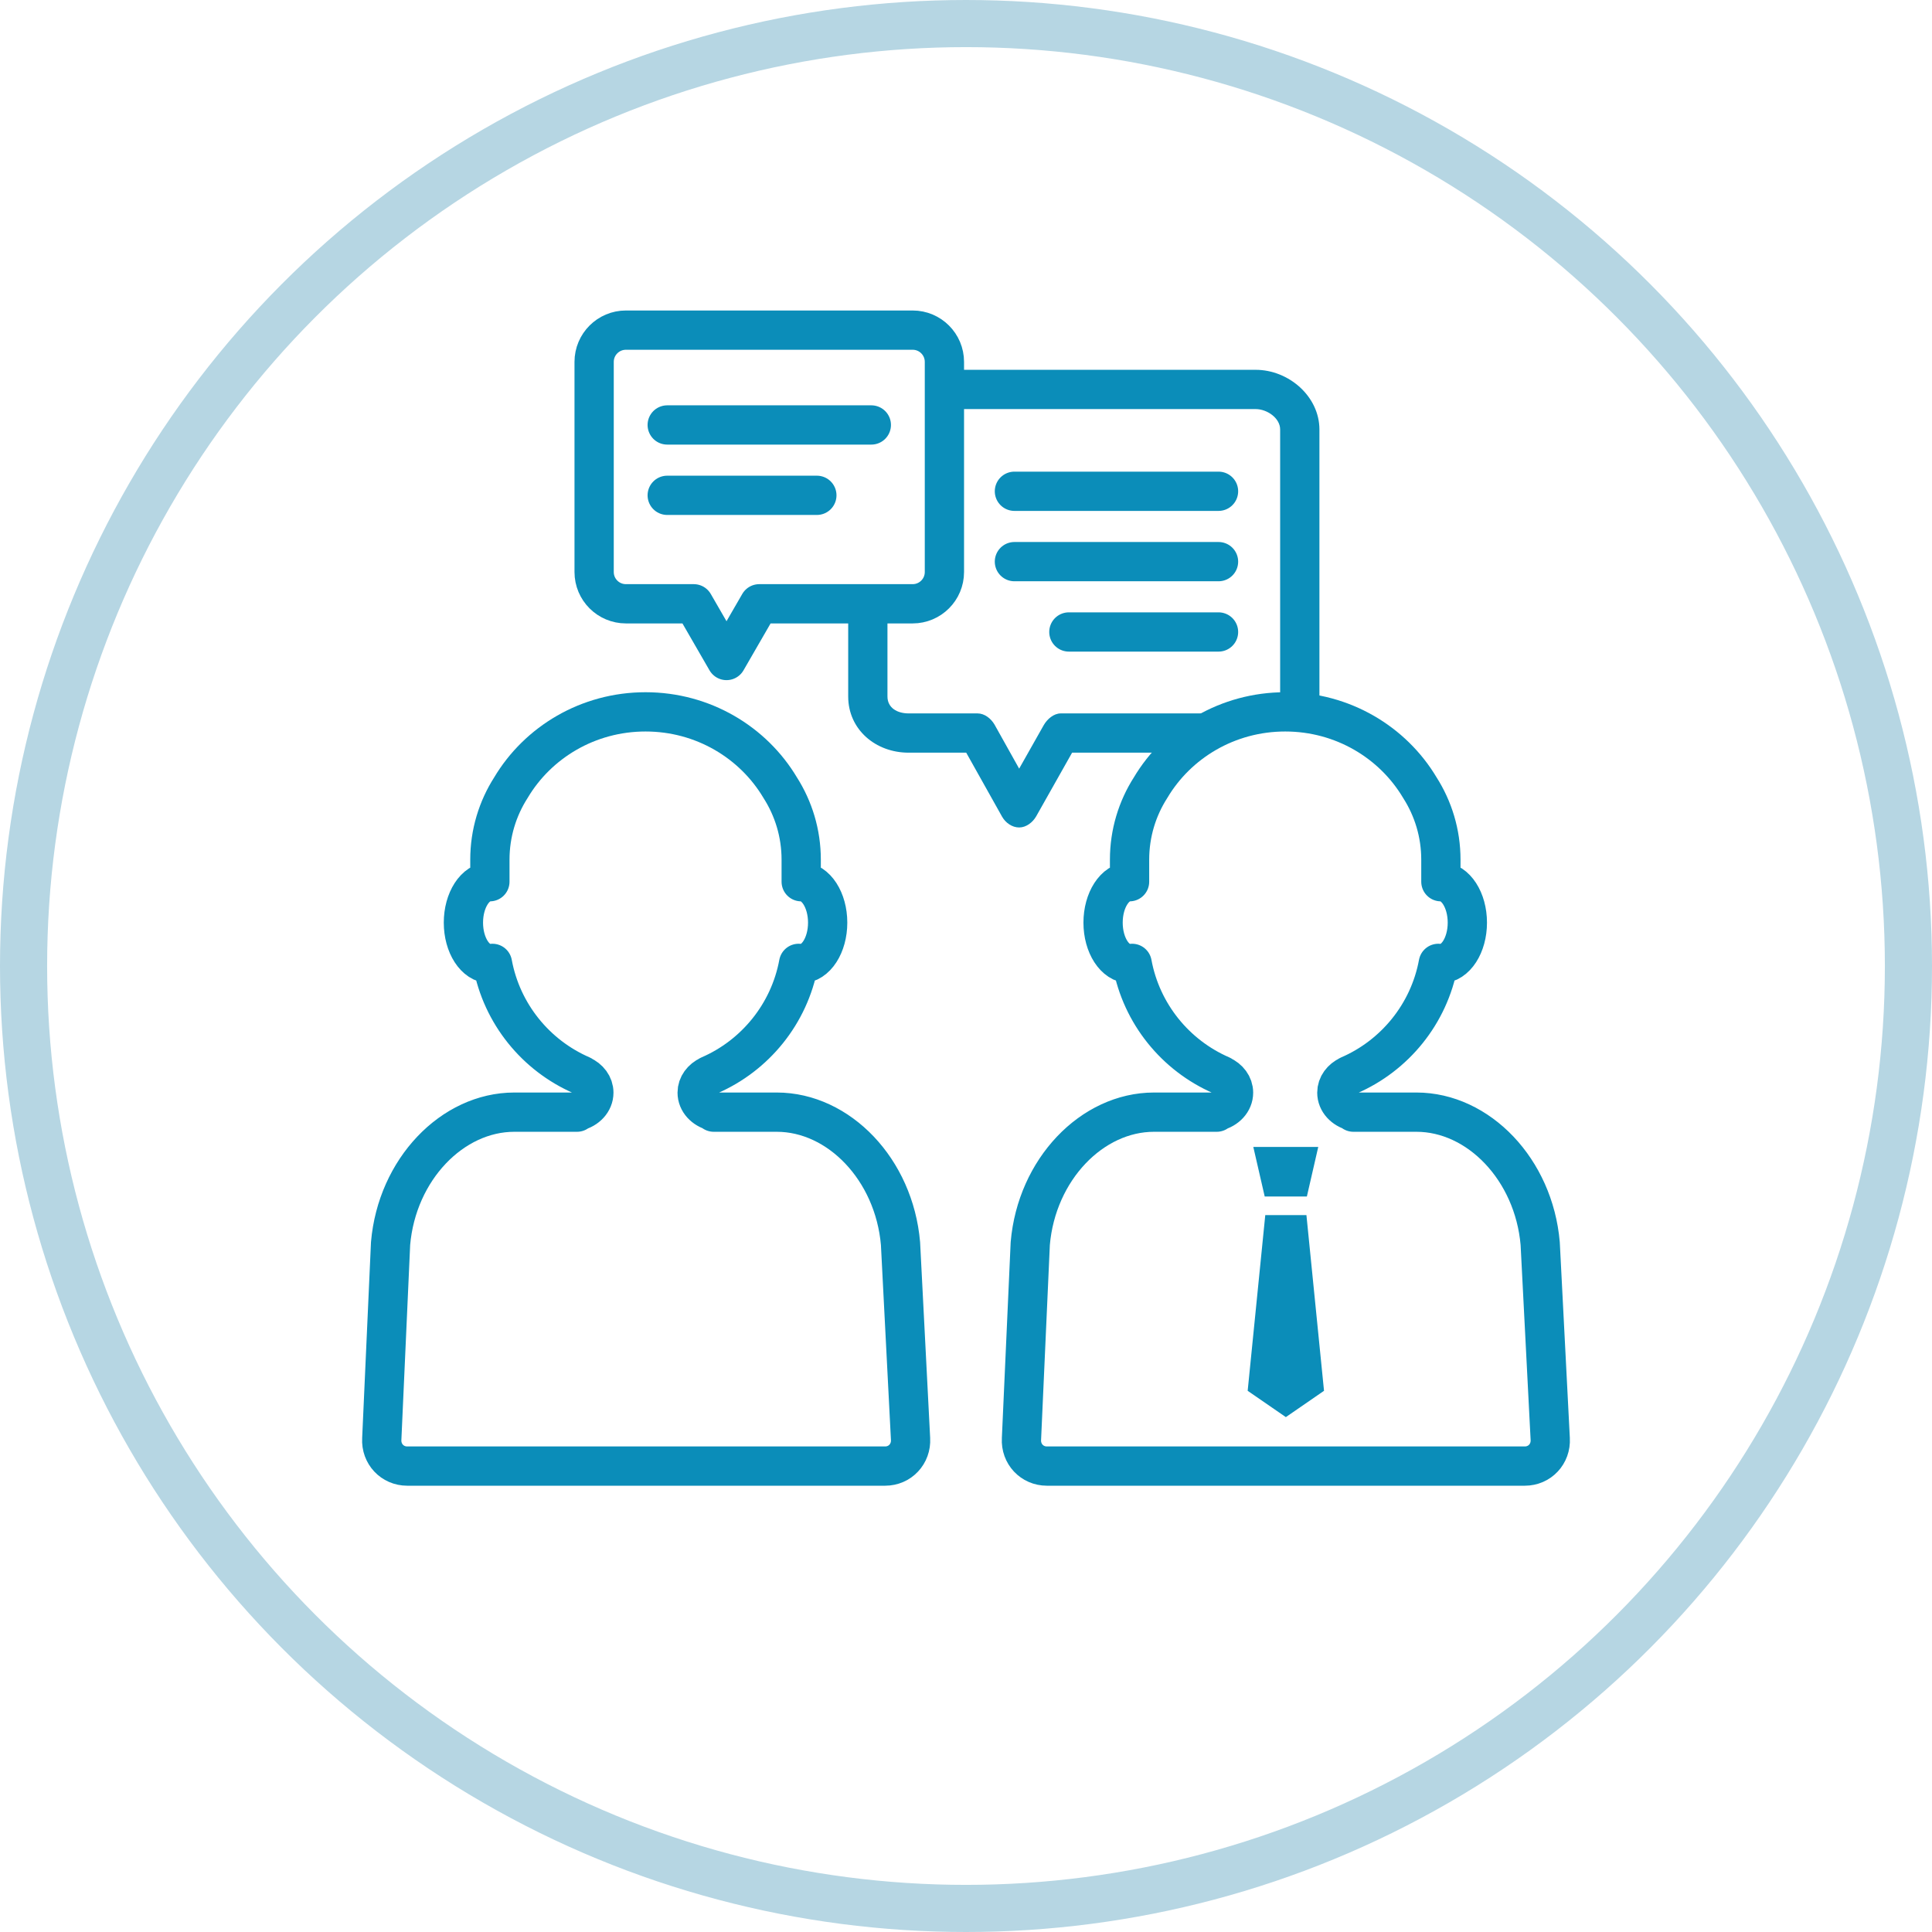<?xml version="1.0" encoding="utf-8"?>
<!-- Generator: Adobe Illustrator 16.0.0, SVG Export Plug-In . SVG Version: 6.00 Build 0)  -->
<!DOCTYPE svg PUBLIC "-//W3C//DTD SVG 1.1//EN" "http://www.w3.org/Graphics/SVG/1.1/DTD/svg11.dtd">
<svg version="1.1" xmlns="http://www.w3.org/2000/svg" xmlns:xlink="http://www.w3.org/1999/xlink" x="0px" y="0px" width="196.8px"
	 height="196.801px" viewBox="0 0 196.8 196.801" enable-background="new 0 0 196.8 196.801" xml:space="preserve">
<g id="圖層_1">
	<g>
		<circle id="XMLID_1219_" fill="none" stroke="#B6D6E3" stroke-width="4.8" stroke-miterlimit="10" cx="98.4" cy="98.4" r="96"/>
		
			<line id="XMLID_1218_" fill="none" stroke="#0B8DB9" stroke-width="4" stroke-linecap="round" stroke-linejoin="round" stroke-miterlimit="10" x1="103.332" y1="50.043" x2="124.123" y2="50.043"/>
		
			<line id="XMLID_1217_" fill="none" stroke="#0B8DB9" stroke-width="4" stroke-linecap="round" stroke-linejoin="round" stroke-miterlimit="10" x1="103.332" y1="57.21" x2="124.123" y2="57.21"/>
		
			<line id="XMLID_1216_" fill="none" stroke="#0B8DB9" stroke-width="4" stroke-linecap="round" stroke-linejoin="round" stroke-miterlimit="10" x1="108.879" y1="64.375" x2="124.123" y2="64.375"/>
		
			<path id="XMLID_1529_" fill="none" stroke="#0B8DB9" stroke-width="4" stroke-linecap="round" stroke-linejoin="round" stroke-miterlimit="10" d="
			M63.757,33.628h29.209c1.788,0,3.235,1.449,3.235,3.235V58.27c0,1.786-1.448,3.234-3.235,3.234H77.341l-0.811,1.403l-2.525,4.374
			l-2.525-4.374l-0.81-1.403h-6.913c-1.788,0-3.237-1.448-3.237-3.234V36.863C60.52,35.077,61.969,33.628,63.757,33.628z"/>
		
			<path id="XMLID_1525_" fill="none" stroke="#0B8DB9" stroke-width="4" stroke-linecap="round" stroke-linejoin="round" stroke-miterlimit="10" d="
			M91.729,126.672c-0.65-7.542-6.28-13.384-12.606-13.384h-6.418l-0.011-0.089c-0.967-0.241-1.679-0.994-1.679-1.899
			c0-0.755,0.499-1.402,1.224-1.738l-0.001-0.01c4.679-2.02,8.163-6.274,9.113-11.419c0.086,0.015,0.174,0.021,0.262,0.021
			c1.49,0,2.696-1.868,2.696-4.17c0-2.305-1.206-4.169-2.696-4.169v-2.245c0-2.698-0.786-5.213-2.138-7.333
			c-2.747-4.615-7.859-7.724-13.718-7.724c-5.858,0-10.971,3.108-13.715,7.724c-1.354,2.12-2.141,4.635-2.141,7.333v2.245
			c-1.489,0-2.696,1.864-2.696,4.169c0,2.302,1.207,4.17,2.696,4.17c0.088,0,0.176-0.006,0.262-0.021
			c0.947,5.134,4.419,9.381,9.082,11.403l-0.002,0.015c0.739,0.332,1.248,0.984,1.248,1.749c0,0.915-0.725,1.674-1.705,1.905
			l-0.01,0.083h-6.385c-6.324,0-11.956,5.842-12.606,13.384l-0.896,19.906c-0.086,1.52,1.074,2.762,2.591,2.762h48.682
			c1.517,0,2.677-1.242,2.59-2.762L91.729,126.672z"/>
		
			<path id="XMLID_1524_" fill="none" stroke="#0B8DB9" stroke-width="4" stroke-linecap="round" stroke-linejoin="round" stroke-miterlimit="10" d="
			M156.889,126.672c-0.651-7.542-6.282-13.384-12.607-13.384h-6.417l-0.012-0.089c-0.967-0.241-1.678-0.994-1.678-1.899
			c0-0.755,0.499-1.402,1.224-1.738l-0.001-0.01c4.68-2.02,8.164-6.274,9.113-11.419c0.086,0.015,0.174,0.021,0.262,0.021
			c1.49,0,2.696-1.868,2.696-4.17c0-2.305-1.207-4.169-2.696-4.169v-2.245c0-2.698-0.787-5.213-2.14-7.333
			c-2.746-4.615-7.859-7.724-13.717-7.724s-10.971,3.108-13.716,7.724c-1.354,2.12-2.14,4.635-2.14,7.333v2.245
			c-1.49,0-2.697,1.864-2.697,4.169c0,2.302,1.208,4.17,2.697,4.17c0.089,0,0.175-0.006,0.262-0.021
			c0.947,5.134,4.419,9.381,9.082,11.403l-0.001,0.015c0.739,0.332,1.249,0.984,1.249,1.749c0,0.915-0.726,1.674-1.706,1.905
			l-0.009,0.083h-6.387c-6.324,0-11.956,5.842-12.605,13.384l-0.895,19.906c-0.087,1.52,1.072,2.762,2.59,2.762h48.682
			c1.518,0,2.677-1.242,2.589-2.762L156.889,126.672z"/>
		<polygon id="XMLID_1523_" fill="#0B8DB9" points="134.869,141.672 130.981,144.352 127.092,141.672 128.885,123.772 
			133.077,123.772 		"/>
		<polygon id="XMLID_1512_" fill="#0B8DB9" points="128.827,121.878 127.666,116.83 134.282,116.83 133.123,121.878 		"/>
		
			<line id="XMLID_1215_" fill="none" stroke="#0B8DB9" stroke-width="4" stroke-linecap="round" stroke-linejoin="round" stroke-miterlimit="10" x1="67.965" y1="43.288" x2="88.756" y2="43.288"/>
		
			<line id="XMLID_1214_" fill="none" stroke="#0B8DB9" stroke-width="4" stroke-linecap="round" stroke-linejoin="round" stroke-miterlimit="10" x1="67.965" y1="50.455" x2="83.208" y2="50.455"/>
		<g>
			<path fill="#0B8DB9" d="M127.904,37.67H96.4v4h31.504c1.164,0,2.496,0.916,2.496,2.079v27.194c0,0.682-0.524,1.283-1.028,1.67
				c0.571-0.062,1.053-0.101,1.641-0.101c0.963,0,2.049,0.093,2.965,0.253c0.181-0.575,0.423-1.188,0.423-1.822V43.749
				C134.4,40.38,131.273,37.67,127.904,37.67z"/>
			<path fill="#0B8DB9" d="M106.321,73.861l-2.506,4.436l-2.506-4.483c-0.357-0.618-1.017-1.144-1.732-1.144h-7.02
				c-1.164,0-2.157-0.563-2.157-1.727V61.67h-4v9.273c0,3.369,2.788,5.727,6.157,5.727h5.865l3.66,6.532
				c0.357,0.619,1.018,1.087,1.732,1.087c0.714,0,1.375-0.511,1.732-1.13l3.661-6.489h10.501c1.926-1,4.344-3,7.051-4h-18.706
				C107.338,72.67,106.679,73.243,106.321,73.861z"/>
		</g>
	</g>
</g>
<g id="切圖">
</g>
<g id="圖層_2">
</g>
</svg>
